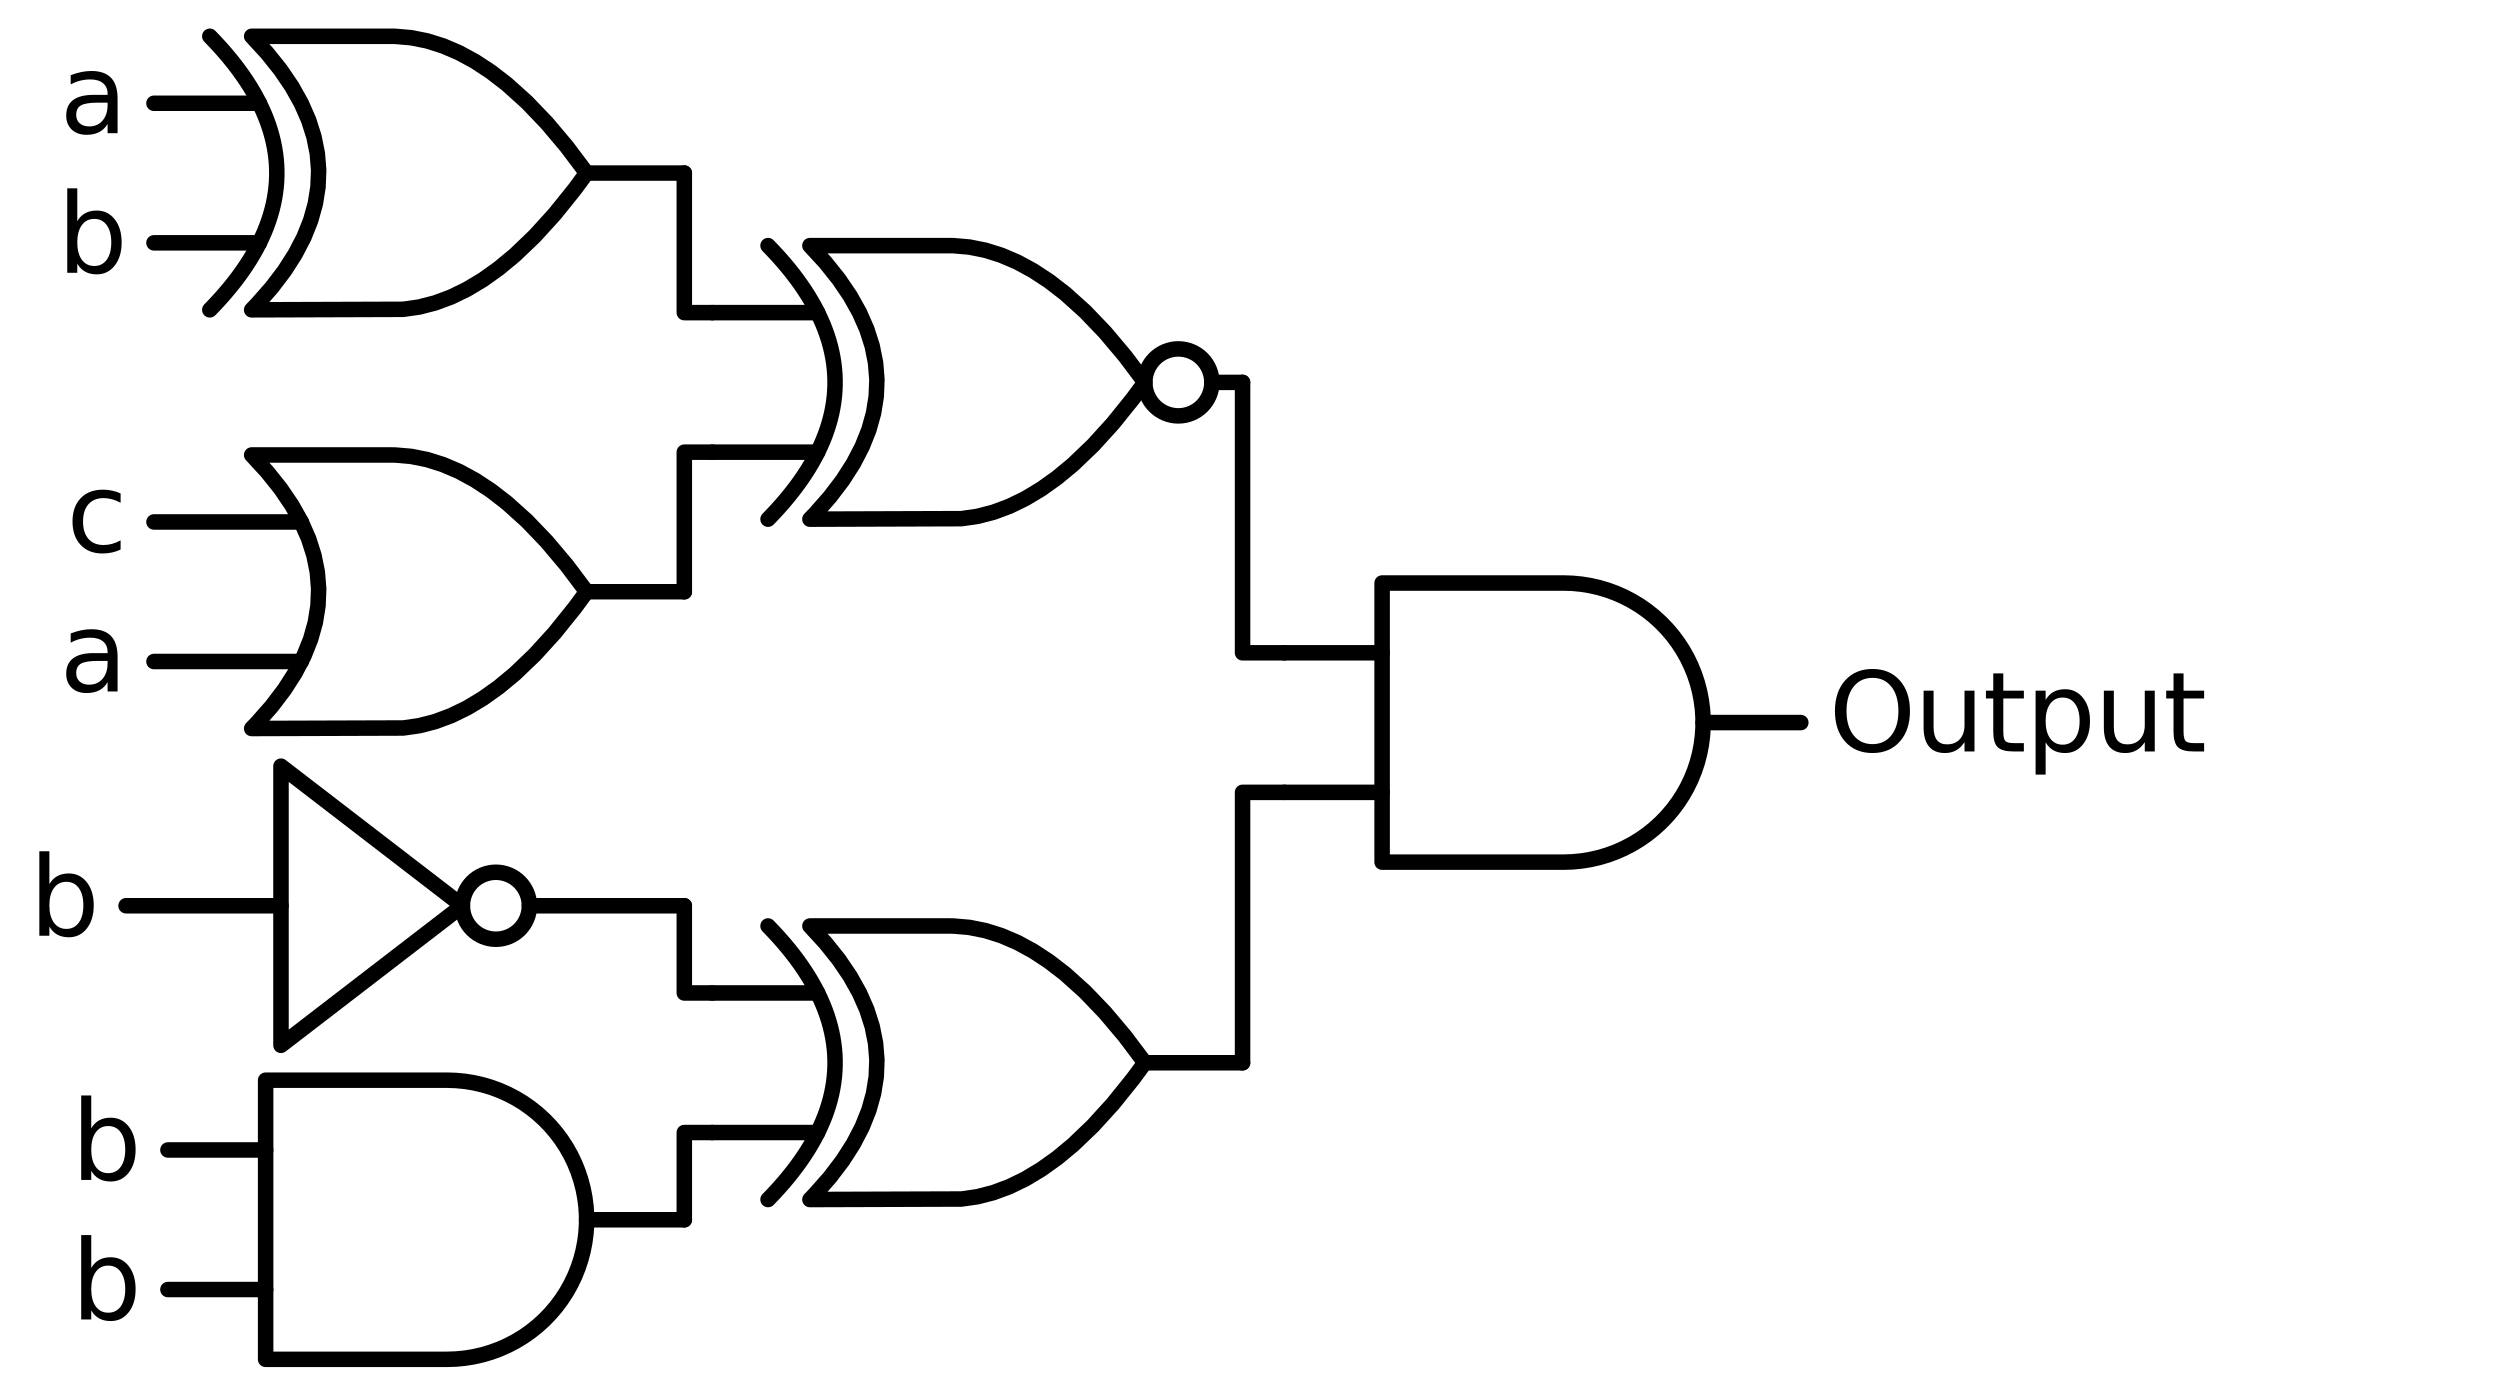 <?xml version="1.0" encoding="utf-8" standalone="no"?>
<!DOCTYPE svg PUBLIC "-//W3C//DTD SVG 1.1//EN"
  "http://www.w3.org/Graphics/SVG/1.1/DTD/svg11.dtd">
<svg xmlns:xlink="http://www.w3.org/1999/xlink" width="322.44pt" height="180pt" viewBox="0 0 322.44 180" xmlns="http://www.w3.org/2000/svg" version="1.1">
 <defs>
  <style type="text/css">*{stroke-linejoin: round; stroke-linecap: butt}</style>
 </defs>
 <g id="figure_1">
  <g id="patch_1">
   <path d="M 0 180 
L 322.44 180 
L 322.44 0 
L 0 0 
L 0 180 
z
" style="fill: none"/>
  </g>
  <g id="axes_1">
   <g id="patch_2">
    <path d="M 151.98 53.64 
C 153.126 53.64 154.225 53.185 155.035 52.375 
C 155.845 51.565 156.3 50.466 156.3 49.32 
C 156.3 48.174 155.845 47.075 155.035 46.265 
C 154.225 45.455 153.126 45 151.98 45 
C 150.834 45 149.735 45.455 148.925 46.265 
C 148.115 47.075 147.66 48.174 147.66 49.32 
C 147.66 50.466 148.115 51.565 148.925 52.375 
C 149.735 53.185 150.834 53.64 151.98 53.64 
L 151.98 53.64 
z
" clip-path="url(#pc4de4f8ecf)" style="fill: none; stroke: #000000; stroke-width: 2; stroke-linejoin: miter"/>
   </g>
   <g id="patch_3">
    <path d="M 63.96 121.14 
C 65.106 121.14 66.205 120.685 67.015 119.875 
C 67.825 119.065 68.28 117.966 68.28 116.82 
C 68.28 115.674 67.825 114.575 67.015 113.765 
C 66.205 112.955 65.106 112.5 63.96 112.5 
C 62.814 112.5 61.715 112.955 60.905 113.765 
C 60.095 114.575 59.64 115.674 59.64 116.82 
C 59.64 117.966 60.095 119.065 60.905 119.875 
C 61.715 120.685 62.814 121.14 63.96 121.14 
L 63.96 121.14 
z
" clip-path="url(#pc4de4f8ecf)" style="fill: none; stroke: #000000; stroke-width: 2; stroke-linejoin: miter"/>
   </g>
   <g id="line2d_1">
    <path d="M 201.66 111.195 
L 202.813 111.158 
L 203.962 111.047 
L 205.101 110.863 
L 206.226 110.606 
L 207.332 110.278 
L 208.415 109.88 
L 209.47 109.412 
L 210.493 108.879 
L 211.48 108.281 
L 212.426 107.62 
L 213.328 106.901 
L 214.182 106.125 
L 214.985 105.296 
L 215.733 104.418 
L 216.423 103.493 
L 217.053 102.526 
L 217.619 101.521 
L 218.119 100.481 
L 218.552 99.412 
L 218.916 98.316 
L 219.209 97.2 
L 219.429 96.068 
L 219.577 94.923 
L 219.651 93.772 
L 219.651 92.618 
L 219.577 91.467 
L 219.429 90.322 
L 219.209 89.19 
L 218.916 88.074 
L 218.552 86.978 
L 218.119 85.909 
L 217.619 84.869 
L 217.053 83.864 
L 216.423 82.897 
L 215.733 81.972 
L 214.985 81.094 
L 214.182 80.265 
L 213.328 79.489 
L 212.426 78.77 
L 211.48 78.109 
L 210.493 77.511 
L 209.47 76.978 
L 208.415 76.51 
L 207.332 76.112 
L 206.226 75.784 
L 205.101 75.527 
L 203.962 75.343 
L 202.813 75.232 
L 201.66 75.195 
L 201.66 75.195 
L 178.26 75.195 
L 178.26 93.195 
L 178.26 111.195 
L 201.66 111.195 
" clip-path="url(#pc4de4f8ecf)" style="fill: none; stroke: #000000; stroke-width: 2; stroke-linecap: round"/>
   </g>
   <g id="line2d_2">
    <path d="M 165.66 102.195 
L 178.26 102.195 
" clip-path="url(#pc4de4f8ecf)" style="fill: none; stroke: #000000; stroke-width: 2; stroke-linecap: round"/>
   </g>
   <g id="line2d_3">
    <path d="M 165.66 84.195 
L 178.26 84.195 
" clip-path="url(#pc4de4f8ecf)" style="fill: none; stroke: #000000; stroke-width: 2; stroke-linecap: round"/>
   </g>
   <g id="line2d_4">
    <path d="M 219.66 93.195 
L 232.26 93.195 
" clip-path="url(#pc4de4f8ecf)" style="fill: none; stroke: #000000; stroke-width: 2; stroke-linecap: round"/>
   </g>
   <g id="line2d_5">
    <path d="M 104.46 66.96 
L 124.003 66.894 
L 126.06 66.6 
L 128.117 66.071 
L 130.174 65.307 
L 132.231 64.308 
L 134.289 63.073 
L 136.346 61.604 
L 138.403 59.9 
L 140.974 57.438 
L 143.546 54.61 
L 146.117 51.414 
L 147.66 49.32 
L 147.66 49.32 
L 145.089 45.904 
L 142.517 42.855 
L 139.946 40.173 
L 137.374 37.859 
L 135.317 36.272 
L 133.26 34.92 
L 131.203 33.803 
L 129.146 32.922 
L 127.089 32.275 
L 125.031 31.864 
L 122.974 31.687 
L 122.46 31.68 
L 104.46 31.68 
L 104.46 31.68 
L 106.447 33.84 
L 108.175 36 
L 109.644 38.16 
L 110.854 40.32 
L 111.804 42.48 
L 112.495 44.64 
L 112.927 46.8 
L 113.1 48.96 
L 113.014 51.12 
L 112.668 53.28 
L 112.063 55.44 
L 111.199 57.6 
L 110.076 59.76 
L 108.694 61.92 
L 107.052 64.08 
L 105.151 66.24 
L 104.46 66.96 
L 104.46 66.96 
" clip-path="url(#pc4de4f8ecf)" style="fill: none; stroke: #000000; stroke-width: 2; stroke-linecap: round"/>
   </g>
   <g id="line2d_6">
    <path d="M 99.06 66.96 
L 99.751 66.24 
L 100.414 65.52 
L 101.047 64.8 
L 101.652 64.08 
L 102.228 63.36 
L 102.775 62.64 
L 103.294 61.92 
L 103.783 61.2 
L 104.244 60.48 
L 104.676 59.76 
L 105.079 59.04 
L 105.454 58.32 
L 105.799 57.6 
L 106.116 56.88 
L 106.404 56.16 
L 106.663 55.44 
L 106.894 54.72 
L 107.095 54 
L 107.268 53.28 
L 107.412 52.56 
L 107.527 51.84 
L 107.614 51.12 
L 107.671 50.4 
L 107.7 49.68 
L 107.7 48.96 
L 107.671 48.24 
L 107.614 47.52 
L 107.527 46.8 
L 107.412 46.08 
L 107.268 45.36 
L 107.095 44.64 
L 106.894 43.92 
L 106.663 43.2 
L 106.404 42.48 
L 106.116 41.76 
L 105.799 41.04 
L 105.454 40.32 
L 105.079 39.6 
L 104.676 38.88 
L 104.244 38.16 
L 103.783 37.44 
L 103.294 36.72 
L 102.775 36 
L 102.228 35.28 
L 101.652 34.56 
L 101.047 33.84 
L 100.414 33.12 
L 99.751 32.4 
L 99.06 31.68 
" clip-path="url(#pc4de4f8ecf)" style="fill: none; stroke: #000000; stroke-width: 2; stroke-linecap: round"/>
   </g>
   <g id="line2d_7">
    <path d="M 91.86 58.32 
L 105.454 58.32 
" clip-path="url(#pc4de4f8ecf)" style="fill: none; stroke: #000000; stroke-width: 2; stroke-linecap: round"/>
   </g>
   <g id="line2d_8">
    <path d="M 91.86 40.32 
L 105.454 40.32 
" clip-path="url(#pc4de4f8ecf)" style="fill: none; stroke: #000000; stroke-width: 2; stroke-linecap: round"/>
   </g>
   <g id="line2d_9">
    <path d="M 156.3 49.32 
L 160.26 49.32 
" clip-path="url(#pc4de4f8ecf)" style="fill: none; stroke: #000000; stroke-width: 2; stroke-linecap: round"/>
   </g>
   <g id="line2d_10">
    <path d="M 32.46 39.96 
L 52.003 39.894 
L 54.06 39.6 
L 56.117 39.071 
L 58.174 38.307 
L 60.231 37.308 
L 62.289 36.073 
L 64.346 34.604 
L 66.403 32.9 
L 68.974 30.438 
L 71.546 27.61 
L 74.117 24.414 
L 75.66 22.32 
L 75.66 22.32 
L 73.089 18.904 
L 70.517 15.855 
L 67.946 13.173 
L 65.374 10.859 
L 63.317 9.272 
L 61.26 7.92 
L 59.203 6.803 
L 57.146 5.922 
L 55.089 5.275 
L 53.031 4.864 
L 50.974 4.687 
L 50.46 4.68 
L 32.46 4.68 
L 32.46 4.68 
L 34.447 6.84 
L 36.175 9 
L 37.644 11.16 
L 38.854 13.32 
L 39.804 15.48 
L 40.495 17.64 
L 40.927 19.8 
L 41.1 21.96 
L 41.014 24.12 
L 40.668 26.28 
L 40.063 28.44 
L 39.199 30.6 
L 38.076 32.76 
L 36.694 34.92 
L 35.052 37.08 
L 33.151 39.24 
L 32.46 39.96 
L 32.46 39.96 
" clip-path="url(#pc4de4f8ecf)" style="fill: none; stroke: #000000; stroke-width: 2; stroke-linecap: round"/>
   </g>
   <g id="line2d_11">
    <path d="M 27.06 39.96 
L 27.751 39.24 
L 28.414 38.52 
L 29.047 37.8 
L 29.652 37.08 
L 30.228 36.36 
L 30.775 35.64 
L 31.294 34.92 
L 31.783 34.2 
L 32.244 33.48 
L 32.676 32.76 
L 33.079 32.04 
L 33.454 31.32 
L 33.799 30.6 
L 34.116 29.88 
L 34.404 29.16 
L 34.663 28.44 
L 34.894 27.72 
L 35.095 27 
L 35.268 26.28 
L 35.412 25.56 
L 35.527 24.84 
L 35.614 24.12 
L 35.671 23.4 
L 35.7 22.68 
L 35.7 21.96 
L 35.671 21.24 
L 35.614 20.52 
L 35.527 19.8 
L 35.412 19.08 
L 35.268 18.36 
L 35.095 17.64 
L 34.894 16.92 
L 34.663 16.2 
L 34.404 15.48 
L 34.116 14.76 
L 33.799 14.04 
L 33.454 13.32 
L 33.079 12.6 
L 32.676 11.88 
L 32.244 11.16 
L 31.783 10.44 
L 31.294 9.72 
L 30.775 9 
L 30.228 8.28 
L 29.652 7.56 
L 29.047 6.84 
L 28.414 6.12 
L 27.751 5.4 
L 27.06 4.68 
" clip-path="url(#pc4de4f8ecf)" style="fill: none; stroke: #000000; stroke-width: 2; stroke-linecap: round"/>
   </g>
   <g id="line2d_12">
    <path d="M 19.86 31.32 
L 33.454 31.32 
" clip-path="url(#pc4de4f8ecf)" style="fill: none; stroke: #000000; stroke-width: 2; stroke-linecap: round"/>
   </g>
   <g id="line2d_13">
    <path d="M 19.86 13.32 
L 33.454 13.32 
" clip-path="url(#pc4de4f8ecf)" style="fill: none; stroke: #000000; stroke-width: 2; stroke-linecap: round"/>
   </g>
   <g id="line2d_14">
    <path d="M 75.66 22.32 
L 88.26 22.32 
" clip-path="url(#pc4de4f8ecf)" style="fill: none; stroke: #000000; stroke-width: 2; stroke-linecap: round"/>
   </g>
   <g id="line2d_15">
    <path d="M 91.86 40.32 
L 88.26 40.32 
L 88.26 22.32 
" clip-path="url(#pc4de4f8ecf)" style="fill: none; stroke: #000000; stroke-width: 2; stroke-linecap: round"/>
   </g>
   <g id="line2d_16">
    <path d="M 32.46 93.96 
L 52.003 93.894 
L 54.06 93.6 
L 56.117 93.071 
L 58.174 92.307 
L 60.231 91.308 
L 62.289 90.073 
L 64.346 88.604 
L 66.403 86.9 
L 68.974 84.438 
L 71.546 81.61 
L 74.117 78.414 
L 75.66 76.32 
L 75.66 76.32 
L 73.089 72.904 
L 70.517 69.855 
L 67.946 67.173 
L 65.374 64.859 
L 63.317 63.272 
L 61.26 61.92 
L 59.203 60.803 
L 57.146 59.922 
L 55.089 59.275 
L 53.031 58.864 
L 50.974 58.687 
L 50.46 58.68 
L 32.46 58.68 
L 32.46 58.68 
L 34.447 60.84 
L 36.175 63 
L 37.644 65.16 
L 38.854 67.32 
L 39.804 69.48 
L 40.495 71.64 
L 40.927 73.8 
L 41.1 75.96 
L 41.014 78.12 
L 40.668 80.28 
L 40.063 82.44 
L 39.199 84.6 
L 38.076 86.76 
L 36.694 88.92 
L 35.052 91.08 
L 33.151 93.24 
L 32.46 93.96 
L 32.46 93.96 
" clip-path="url(#pc4de4f8ecf)" style="fill: none; stroke: #000000; stroke-width: 2; stroke-linecap: round"/>
   </g>
   <g id="line2d_17">
    <path d="M 19.86 85.32 
L 38.854 85.32 
" clip-path="url(#pc4de4f8ecf)" style="fill: none; stroke: #000000; stroke-width: 2; stroke-linecap: round"/>
   </g>
   <g id="line2d_18">
    <path d="M 19.86 67.32 
L 38.854 67.32 
" clip-path="url(#pc4de4f8ecf)" style="fill: none; stroke: #000000; stroke-width: 2; stroke-linecap: round"/>
   </g>
   <g id="line2d_19">
    <path d="M 75.66 76.32 
L 88.26 76.32 
" clip-path="url(#pc4de4f8ecf)" style="fill: none; stroke: #000000; stroke-width: 2; stroke-linecap: round"/>
   </g>
   <g id="line2d_20">
    <path d="M 91.86 58.32 
L 88.26 58.32 
L 88.26 76.32 
" clip-path="url(#pc4de4f8ecf)" style="fill: none; stroke: #000000; stroke-width: 2; stroke-linecap: round"/>
   </g>
   <g id="line2d_21">
    <path d="M 165.66 84.195 
L 160.26 84.195 
L 160.26 49.32 
" clip-path="url(#pc4de4f8ecf)" style="fill: none; stroke: #000000; stroke-width: 2; stroke-linecap: round"/>
   </g>
   <g id="line2d_22">
    <path d="M 104.46 154.71 
L 124.003 154.644 
L 126.06 154.35 
L 128.117 153.821 
L 130.174 153.057 
L 132.231 152.058 
L 134.289 150.823 
L 136.346 149.354 
L 138.403 147.65 
L 140.974 145.188 
L 143.546 142.36 
L 146.117 139.164 
L 147.66 137.07 
L 147.66 137.07 
L 145.089 133.654 
L 142.517 130.605 
L 139.946 127.923 
L 137.374 125.609 
L 135.317 124.022 
L 133.26 122.67 
L 131.203 121.553 
L 129.146 120.672 
L 127.089 120.025 
L 125.031 119.614 
L 122.974 119.437 
L 122.46 119.43 
L 104.46 119.43 
L 104.46 119.43 
L 106.447 121.59 
L 108.175 123.75 
L 109.644 125.91 
L 110.854 128.07 
L 111.804 130.23 
L 112.495 132.39 
L 112.927 134.55 
L 113.1 136.71 
L 113.014 138.87 
L 112.668 141.03 
L 112.063 143.19 
L 111.199 145.35 
L 110.076 147.51 
L 108.694 149.67 
L 107.052 151.83 
L 105.151 153.99 
L 104.46 154.71 
L 104.46 154.71 
" clip-path="url(#pc4de4f8ecf)" style="fill: none; stroke: #000000; stroke-width: 2; stroke-linecap: round"/>
   </g>
   <g id="line2d_23">
    <path d="M 99.06 154.71 
L 99.751 153.99 
L 100.414 153.27 
L 101.047 152.55 
L 101.652 151.83 
L 102.228 151.11 
L 102.775 150.39 
L 103.294 149.67 
L 103.783 148.95 
L 104.244 148.23 
L 104.676 147.51 
L 105.079 146.79 
L 105.454 146.07 
L 105.799 145.35 
L 106.116 144.63 
L 106.404 143.91 
L 106.663 143.19 
L 106.894 142.47 
L 107.095 141.75 
L 107.268 141.03 
L 107.412 140.31 
L 107.527 139.59 
L 107.614 138.87 
L 107.671 138.15 
L 107.7 137.43 
L 107.7 136.71 
L 107.671 135.99 
L 107.614 135.27 
L 107.527 134.55 
L 107.412 133.83 
L 107.268 133.11 
L 107.095 132.39 
L 106.894 131.67 
L 106.663 130.95 
L 106.404 130.23 
L 106.116 129.51 
L 105.799 128.79 
L 105.454 128.07 
L 105.079 127.35 
L 104.676 126.63 
L 104.244 125.91 
L 103.783 125.19 
L 103.294 124.47 
L 102.775 123.75 
L 102.228 123.03 
L 101.652 122.31 
L 101.047 121.59 
L 100.414 120.87 
L 99.751 120.15 
L 99.06 119.43 
" clip-path="url(#pc4de4f8ecf)" style="fill: none; stroke: #000000; stroke-width: 2; stroke-linecap: round"/>
   </g>
   <g id="line2d_24">
    <path d="M 91.86 146.07 
L 105.454 146.07 
" clip-path="url(#pc4de4f8ecf)" style="fill: none; stroke: #000000; stroke-width: 2; stroke-linecap: round"/>
   </g>
   <g id="line2d_25">
    <path d="M 91.86 128.07 
L 105.454 128.07 
" clip-path="url(#pc4de4f8ecf)" style="fill: none; stroke: #000000; stroke-width: 2; stroke-linecap: round"/>
   </g>
   <g id="line2d_26">
    <path d="M 147.66 137.07 
L 160.26 137.07 
" clip-path="url(#pc4de4f8ecf)" style="fill: none; stroke: #000000; stroke-width: 2; stroke-linecap: round"/>
   </g>
   <g id="line2d_27">
    <path d="M 16.26 116.82 
L 36.24 116.82 
M 68.28 116.82 
L 88.26 116.82 
" clip-path="url(#pc4de4f8ecf)" style="fill: none; stroke: #000000; stroke-width: 2; stroke-linecap: round"/>
   </g>
   <g id="line2d_28">
    <path d="M 36.24 98.82 
L 59.64 116.82 
L 36.24 134.82 
L 36.24 98.82 
" clip-path="url(#pc4de4f8ecf)" style="fill: none; stroke: #000000; stroke-width: 2; stroke-linecap: round"/>
   </g>
   <g id="line2d_29">
    <path d="M 91.86 128.07 
L 88.26 128.07 
L 88.26 116.82 
" clip-path="url(#pc4de4f8ecf)" style="fill: none; stroke: #000000; stroke-width: 2; stroke-linecap: round"/>
   </g>
   <g id="line2d_30">
    <path d="M 57.66 175.32 
L 58.813 175.283 
L 59.962 175.172 
L 61.101 174.988 
L 62.226 174.731 
L 63.332 174.403 
L 64.415 174.005 
L 65.47 173.537 
L 66.493 173.004 
L 67.48 172.406 
L 68.426 171.745 
L 69.328 171.026 
L 70.182 170.25 
L 70.985 169.421 
L 71.733 168.543 
L 72.423 167.618 
L 73.053 166.651 
L 73.619 165.646 
L 74.119 164.606 
L 74.552 163.537 
L 74.916 162.441 
L 75.209 161.325 
L 75.429 160.193 
L 75.577 159.048 
L 75.651 157.897 
L 75.651 156.743 
L 75.577 155.592 
L 75.429 154.447 
L 75.209 153.315 
L 74.916 152.199 
L 74.552 151.103 
L 74.119 150.034 
L 73.619 148.994 
L 73.053 147.989 
L 72.423 147.022 
L 71.733 146.097 
L 70.985 145.219 
L 70.182 144.39 
L 69.328 143.614 
L 68.426 142.895 
L 67.48 142.234 
L 66.493 141.636 
L 65.47 141.103 
L 64.415 140.635 
L 63.332 140.237 
L 62.226 139.909 
L 61.101 139.652 
L 59.962 139.468 
L 58.813 139.357 
L 57.66 139.32 
L 57.66 139.32 
L 34.26 139.32 
L 34.26 157.32 
L 34.26 175.32 
L 57.66 175.32 
" clip-path="url(#pc4de4f8ecf)" style="fill: none; stroke: #000000; stroke-width: 2; stroke-linecap: round"/>
   </g>
   <g id="line2d_31">
    <path d="M 21.66 166.32 
L 34.26 166.32 
" clip-path="url(#pc4de4f8ecf)" style="fill: none; stroke: #000000; stroke-width: 2; stroke-linecap: round"/>
   </g>
   <g id="line2d_32">
    <path d="M 21.66 148.32 
L 34.26 148.32 
" clip-path="url(#pc4de4f8ecf)" style="fill: none; stroke: #000000; stroke-width: 2; stroke-linecap: round"/>
   </g>
   <g id="line2d_33">
    <path d="M 75.66 157.32 
L 88.26 157.32 
" clip-path="url(#pc4de4f8ecf)" style="fill: none; stroke: #000000; stroke-width: 2; stroke-linecap: round"/>
   </g>
   <g id="line2d_34">
    <path d="M 91.86 146.07 
L 88.26 146.07 
L 88.26 157.32 
" clip-path="url(#pc4de4f8ecf)" style="fill: none; stroke: #000000; stroke-width: 2; stroke-linecap: round"/>
   </g>
   <g id="line2d_35">
    <path d="M 165.66 102.195 
L 160.26 102.195 
L 160.26 137.07 
" clip-path="url(#pc4de4f8ecf)" style="fill: none; stroke: #000000; stroke-width: 2; stroke-linecap: round"/>
   </g>
   <g id="text_1">
    <!-- $\text{Output}$ -->
    <g transform="translate(235.86 97.03) scale(0.14 -0.14)">
     <defs>
      <path id="DejaVuSans-4f" d="M 2522 4238 
Q 1834 4238 1429 3725 
Q 1025 3213 1025 2328 
Q 1025 1447 1429 934 
Q 1834 422 2522 422 
Q 3209 422 3611 934 
Q 4013 1447 4013 2328 
Q 4013 3213 3611 3725 
Q 3209 4238 2522 4238 
z
M 2522 4750 
Q 3503 4750 4090 4092 
Q 4678 3434 4678 2328 
Q 4678 1225 4090 567 
Q 3503 -91 2522 -91 
Q 1538 -91 948 565 
Q 359 1222 359 2328 
Q 359 3434 948 4092 
Q 1538 4750 2522 4750 
z
" transform="scale(0.016)"/>
      <path id="DejaVuSans-75" d="M 544 1381 
L 544 3500 
L 1119 3500 
L 1119 1403 
Q 1119 906 1312 657 
Q 1506 409 1894 409 
Q 2359 409 2629 706 
Q 2900 1003 2900 1516 
L 2900 3500 
L 3475 3500 
L 3475 0 
L 2900 0 
L 2900 538 
Q 2691 219 2414 64 
Q 2138 -91 1772 -91 
Q 1169 -91 856 284 
Q 544 659 544 1381 
z
M 1991 3584 
L 1991 3584 
z
" transform="scale(0.016)"/>
      <path id="DejaVuSans-74" d="M 1172 4494 
L 1172 3500 
L 2356 3500 
L 2356 3053 
L 1172 3053 
L 1172 1153 
Q 1172 725 1289 603 
Q 1406 481 1766 481 
L 2356 481 
L 2356 0 
L 1766 0 
Q 1100 0 847 248 
Q 594 497 594 1153 
L 594 3053 
L 172 3053 
L 172 3500 
L 594 3500 
L 594 4494 
L 1172 4494 
z
" transform="scale(0.016)"/>
      <path id="DejaVuSans-70" d="M 1159 525 
L 1159 -1331 
L 581 -1331 
L 581 3500 
L 1159 3500 
L 1159 2969 
Q 1341 3281 1617 3432 
Q 1894 3584 2278 3584 
Q 2916 3584 3314 3078 
Q 3713 2572 3713 1747 
Q 3713 922 3314 415 
Q 2916 -91 2278 -91 
Q 1894 -91 1617 61 
Q 1341 213 1159 525 
z
M 3116 1747 
Q 3116 2381 2855 2742 
Q 2594 3103 2138 3103 
Q 1681 3103 1420 2742 
Q 1159 2381 1159 1747 
Q 1159 1113 1420 752 
Q 1681 391 2138 391 
Q 2594 391 2855 752 
Q 3116 1113 3116 1747 
z
" transform="scale(0.016)"/>
     </defs>
     <use xlink:href="#DejaVuSans-4f" transform="translate(0 0.781)"/>
     <use xlink:href="#DejaVuSans-75" transform="translate(78.711 0.781)"/>
     <use xlink:href="#DejaVuSans-74" transform="translate(142.09 0.781)"/>
     <use xlink:href="#DejaVuSans-70" transform="translate(181.299 0.781)"/>
     <use xlink:href="#DejaVuSans-75" transform="translate(244.775 0.781)"/>
     <use xlink:href="#DejaVuSans-74" transform="translate(308.154 0.781)"/>
    </g>
   </g>
   <g id="text_2">
    <!-- a -->
    <g transform="translate(7.681 17.183) scale(0.14 -0.14)">
     <defs>
      <path id="DejaVuSans-61" d="M 2194 1759 
Q 1497 1759 1228 1600 
Q 959 1441 959 1056 
Q 959 750 1161 570 
Q 1363 391 1709 391 
Q 2188 391 2477 730 
Q 2766 1069 2766 1631 
L 2766 1759 
L 2194 1759 
z
M 3341 1997 
L 3341 0 
L 2766 0 
L 2766 531 
Q 2569 213 2275 61 
Q 1981 -91 1556 -91 
Q 1019 -91 701 211 
Q 384 513 384 1019 
Q 384 1609 779 1909 
Q 1175 2209 1959 2209 
L 2766 2209 
L 2766 2266 
Q 2766 2663 2505 2880 
Q 2244 3097 1772 3097 
Q 1472 3097 1187 3025 
Q 903 2953 641 2809 
L 641 3341 
Q 956 3463 1253 3523 
Q 1550 3584 1831 3584 
Q 2591 3584 2966 3190 
Q 3341 2797 3341 1997 
z
" transform="scale(0.016)"/>
     </defs>
     <use xlink:href="#DejaVuSans-61"/>
    </g>
   </g>
   <g id="text_3">
    <!-- b -->
    <g transform="translate(7.372 35.183) scale(0.14 -0.14)">
     <defs>
      <path id="DejaVuSans-62" d="M 3116 1747 
Q 3116 2381 2855 2742 
Q 2594 3103 2138 3103 
Q 1681 3103 1420 2742 
Q 1159 2381 1159 1747 
Q 1159 1113 1420 752 
Q 1681 391 2138 391 
Q 2594 391 2855 752 
Q 3116 1113 3116 1747 
z
M 1159 2969 
Q 1341 3281 1617 3432 
Q 1894 3584 2278 3584 
Q 2916 3584 3314 3078 
Q 3713 2572 3713 1747 
Q 3713 922 3314 415 
Q 2916 -91 2278 -91 
Q 1894 -91 1617 61 
Q 1341 213 1159 525 
L 1159 0 
L 581 0 
L 581 4863 
L 1159 4863 
L 1159 2969 
z
" transform="scale(0.016)"/>
     </defs>
     <use xlink:href="#DejaVuSans-62"/>
    </g>
   </g>
   <g id="text_4">
    <!-- c -->
    <g transform="translate(8.562 71.183) scale(0.14 -0.14)">
     <defs>
      <path id="DejaVuSans-63" d="M 3122 3366 
L 3122 2828 
Q 2878 2963 2633 3030 
Q 2388 3097 2138 3097 
Q 1578 3097 1268 2742 
Q 959 2388 959 1747 
Q 959 1106 1268 751 
Q 1578 397 2138 397 
Q 2388 397 2633 464 
Q 2878 531 3122 666 
L 3122 134 
Q 2881 22 2623 -34 
Q 2366 -91 2075 -91 
Q 1284 -91 818 406 
Q 353 903 353 1747 
Q 353 2603 823 3093 
Q 1294 3584 2113 3584 
Q 2378 3584 2631 3529 
Q 2884 3475 3122 3366 
z
" transform="scale(0.016)"/>
     </defs>
     <use xlink:href="#DejaVuSans-63"/>
    </g>
   </g>
   <g id="text_5">
    <!-- a -->
    <g transform="translate(7.681 89.183) scale(0.14 -0.14)">
     <use xlink:href="#DejaVuSans-61"/>
    </g>
   </g>
   <g id="text_6">
    <!-- b -->
    <g transform="translate(3.772 120.683) scale(0.14 -0.14)">
     <use xlink:href="#DejaVuSans-62"/>
    </g>
   </g>
   <g id="text_7">
    <!-- b -->
    <g transform="translate(9.172 152.183) scale(0.14 -0.14)">
     <use xlink:href="#DejaVuSans-62"/>
    </g>
   </g>
   <g id="text_8">
    <!-- b -->
    <g transform="translate(9.172 170.183) scale(0.14 -0.14)">
     <use xlink:href="#DejaVuSans-62"/>
    </g>
   </g>
  </g>
 </g>
 <defs>
  <clipPath id="pc4de4f8ecf">
   <rect x="0" y="0" width="322.44" height="180"/>
  </clipPath>
 </defs>
</svg>
